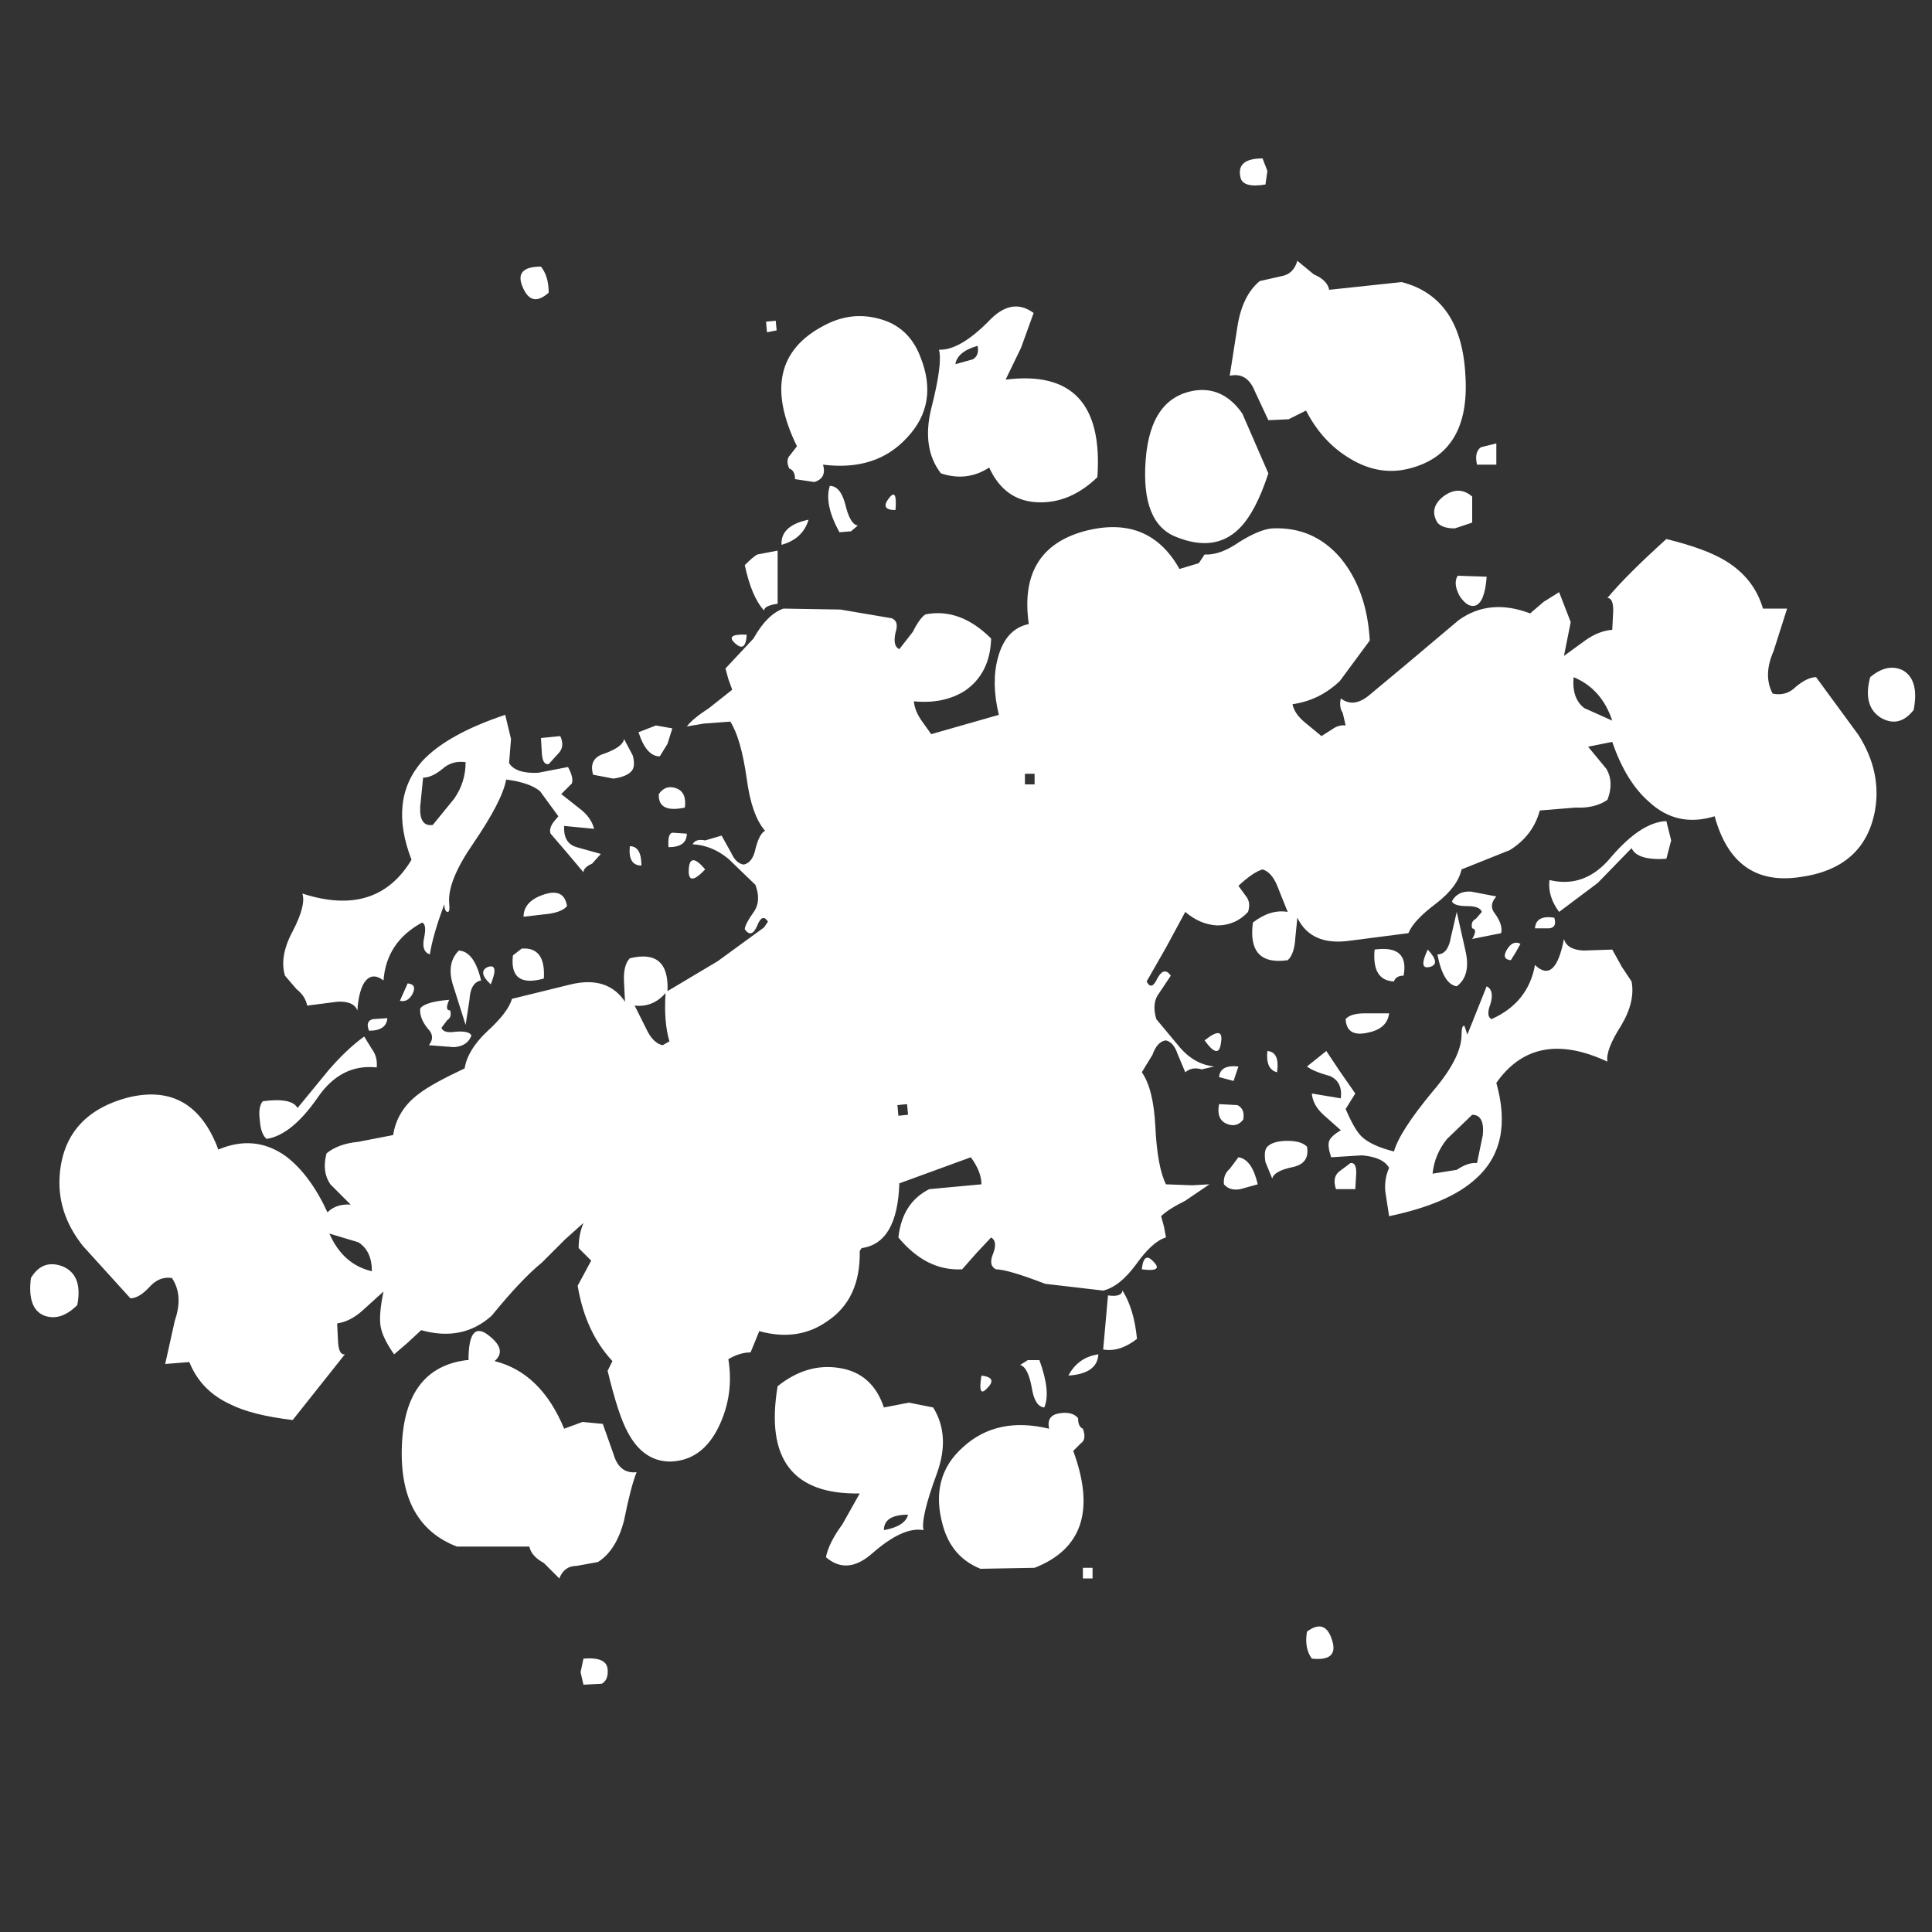 <?xml version="1.1" encoding="UTF-8"?><svg xmlns="http://www.w3.org/2000/svg" xmlns:xlink="http://www.w3.org/1999/xlink" version="2.0" width="100pt" height="100pt" viewBox="0 0 2000 2000" clip-rule="evenodd" fill-rule="evenodd" preserveAspectRatio="none"><rect x="0" y="0" width="2000" height="2000" fill="#333333" stroke="none"/><path d="M837 538q-6 20-28 26-1-20 28-26m643 463q-12 3-2-18 14 15 2 18m-122 716q-8-11-5-28 19-14 26 9 7 22-21 19M940 1568q-25 0-25 16 22-4 25-16m191 66h-10v-11h10v11m6-232q-1 20-31 22 10-19 31-22m-51 77q-3-14 11-16 13-2 19 5 0 9 5 11 4 11-2 15l-8 8q34 92-40 121l-56 1q-30-12-39-45-14-50 21-81 35-32 89-19m-64-42q-10 11-6-13 17 2 6 13m54-29q12 33 5 49-10-1-13-21-4-21-12-23l8-5h12m71-67q14 2 15-5 12 19 15 50-18 14-35 11l5-56m47-35q11 11-12 8 2-19 12-8M915 1457l26-5 25 5q18 29 4 68-17 46-14 59-21-4-53 24-26 23-48 4 3-15 17-34l18-32q-104 2-85-111 30-24 63-19 35 5 47 41m14-313 1 11 10-1-1-11-10 1m383-56q13 1 10 22-12-3-10-22m86 116q6-1 6 10l-1 17h-20q-4-12 3-18l12-9m-121-85-15-4q1-13 20-11l-5 15m-4 91 9-12q14 2 20 28l-18 5q-11 2-17-5-1-10 6-16m37-7q-2-12 2-16 6-6 21-6 14 0 20 6 3 17-14 21-20 4-22 12l-7-17m-29-59q8 4 6 15-7 9-18 4-10-5-7-20l19 1m-34-67q20-16 17 2-2 19-17-2m146-22q5-6 20-6h25q-2 16-22 20-22 5-23-14m105 124q-13 16-15 36l25-4q12-8 21-7l6-29q2-21-11-21l-26 25m-45-169q-8 0-10 6-23-1-20-33 36-5 30 27M601 1731l3-14q24-2 25 11 1 11-6 15l-19 1-3-13M371 1286l-30-9q14 32 44 39 0-21-14-30M32 1323q12-20 33-12 21 9 15 40-17 17-34 11-18-7-14-39m369-269q-1 13-19 13-4-10 4-12l15-1m-16 32q6 8 5 19-37-4-61 31-27 39-53 43-6-5-7-19-2-14 3-20 30-4 36 7l32-39q19-22 37-35l8 13m98 322h2q0-40 19-27 22 16 8 28 48 12 72 70l19-7 21 2 11 31q6 21 24 19-6 15-13 50-8 31-27 43l-22 4q-13 0-18 13l-16-16q-13-7-15-17H473q-60-23-57-104 3-81 67-89m25-389q-14-13-3-18 12-4 3 18m-86-1q10 1 5 11-5 9-13 7l4-9 4-9m43 17q-5 11 1 11 2 7-3 10l-6 8q2 6 15 4 14-1 16 4-4 11-18 12l-26-2q7-9-1-17-9-11-8-21 5-7 30-9m33-20q-11 2-12 20l-4 26-12-38q-9-25 5-39 16 1 23 31m171 50q7 15 17 17l7-4q-6-20-4-50-13 15-32 13l12 24m42-202q0 14-19 14-1-14 4-15l15 1m2 37q1-19 17 0-18 19-17 0m-61-24q12 0 12 20-14 0-12-20m30-54q7-10 18-6 11 4 9 20-28 6-27-14m-68-20q-5-17 12-22 19-7 20-15l9 17q3 11-1 16-5 6-19 8l-21-4m82-48-5 16-8 13q-14 0-22-25l18-7 17 3M563 926q21-7 24 12-5 6-19 8l-26 3q0-16 21-23m-32 63 9-7q25-2 23 31-36 10-32-24M438 805l-3 30q-1 21 13 19l22-27q12-17 12-38-14-2-24 7-11 9-20 9m142-43q5 11-2 18l-10 11q-6 1-7-10l-1-17 20-2M773 657q-1 19-12 9-11-10 12-9m-2-72q9-9 13-11l21-4v55q-14 2-14 7-13-14-20-47M303 964q14-27 10-39 77 25 113-35-24-62 11-102 26-28 86-48l6 25-2 25q7 11 30 10l31-6q6 11 4 17l-11 11 19 15q12 9 15 21l-31-3q-1 18 13 22l25 7-9 10q-9 4-9 9l-16-19-18-21q-2-5 3-12l5-6-19-26q-11-9-35-12-4 22-34 66-27 39-25 62 1 10-2 9-3-1-3-8-12 32-15 52-9-3-6-17 3-14-2-16-37 20-40 60-13-10-21 4-5 10-6 27-4-10-21-9l-31 4q-2-10-11-17l-12-14q-6-20 8-46M804 342l-10 2-1-11 10-1 1 10M568 303q-18 16-27-6-9-21 19-21 8 10 8 27m992 680q6-10 14-6l-5 9-5 8q-10-1-4-11m29-22q1-14 20-11 3 10-5 11h-15m-66-38 26 5q-8 9-2 17 9 12 7 21l-30 6q6-10 0-11-2-7 4-10l6-7q-2-6-15-6-14 0-16-5 6-11 20-10m-21 47 6-26 9 40q6 26-9 37-14-2-20-33 11 0 14-18m9-353q-7-13-2-21l30 1q-2 27-12 30-8 2-16-10m13-103v27l-18 6q-13 0-18-6-9-15 6-27 16-12 30 0M1071 801h-10v11h10V801M859 503q11 0 16 19 5 21 13 22l-7 6-12 1q-16-29-10-48m68 25q-16 0-7-12 9-12 7 12m47-38q-20-26-10-67 12-47 8-61 21 1 51-29 24-26 47-9l-13 36-16 33q103-13 95 101-28 27-61 26-35-1-51-36-23 15-50 6m15-113 18-5q7-4 5-14-21 6-23 19M853 337q28-15 57-7 31 8 43 40 19 48-14 83-32 35-87 28 4 14-9 18l-20-3q0-9-6-11-4-9 1-14l7-9q-43-88 28-125m696 122v22h-20q-3-13 4-18l16-4m-310-55q28-3 47 24l27 62q-13 40-30 57-25 25-65 9-37-14-32-80 5-66 53-72m87-118q13-2 17-16l17 14q14 6 16 16l75-8q62 16 66 97 5 80-58 96-31 8-61-10-29-17-46-50l-18 9-21 1-14-30q-8-20-26-16l8-51q5-32 23-47l22-5m-19-122 5 13-2 14q-24 4-26-8-4-19 23-19m382 714-35 36-40 30q-12-16-10-33 37 9 64-24 31-36 57-37l5 20-5 19q-30 2-36-11m-50 106 30-1 10 18 10 15q4 21-11 46-16 25-14 37-75-35-115 22 18 64-21 99-28 26-90 39l-4-26q-1-13 4-24-6-11-28-13l-32 2q-4-12-2-17 2-5 12-11l-18-16q-11-10-12-22l30 5q2-17-11-23-18-5-24-10l10-8 10-8 14 21 16 23-10 16q9 21 16 28 10 10 34 16 6-21 40-62 30-35 30-59 0-10 3-9l3 9 20-50q8 4 4 18-5 13 1 16 38-17 45-56 21 20 30-27 3 11 20 12m-10-283q-2 22 11 32l29 13q-11-33-40-45m221-71-14 44q-11 25-1 44 14 3 24-7 12-10 21-10l44 60q24 38 17 78-11 60-78 69-68 10-88-63-39 12-68-15-24-21-38-62l-25 5 19 23q8 14 1 32-13 9-33 8l-37 3q-7 26-31 41l-50 20q-4 18-26 35-24 18-29 31l-62 8q-39 5-53-24l-2 20q-1 18-8 24-42 6-36-39 18-14 36-11l-10-25q-6-16-16-19-10 3-25 17l8 11q5 6 2 16-13 14-32 14-18-1-33-14l-20 37-20 35q5 10 11-3 7-13 14-3l-12 18q-8 10-3 27l25 30q15 17 35 19l-13 3q-10-3-17 3l-8-19q-4-12-12-14-9 1-14 15l-11 18q12 17 14 56 2 42 11 60l27 1 18-1-25 17q-18 9-25 16l3 11 2 11q-14 4-31 28-17 23-34 27l-60-7q-39-15-51-15-8-4-3-16 5-13-2-17l-15 16-15 17q-37 2-66-33 4-36 32-50l54-5q0-13-11-28l-74 27q-2 62-39 67l-2 3q1 50-34 73-30 21-70 10l-9 22q-11 0-23 7 6 37-10 70-17 35-50 36-28 0-44-30-10-18-21-64l5-10q-28-30-36-78l14-26-13-13q0-14 5-26l-19 17-24 24q-21 17-52 55-30 27-73 15l-14 13-14 12q-12-17-14-29-2-12 3-36l-21 19q-13 12-27 14l1 20q1 13 7 12l-54 68q-42-5-64-16-31-14-43-44l-25 2 10-45q9-26-3-44-13-2-23 9-11 12-20 12l-49-54q-28-35-24-76 6-61 71-78 67-16 93 54 38-16 70 7 25 19 43 58 9-9 24-8l-21-21q-9-13-4-32 12-10 33-12l36-7q4-26 27-43 13-10 47-26 3-19 23-38 22-20 26-34l61-15q38-9 56 18l-1-20q-1-18 6-25 41-10 39 34l52-31 48-35 4-6q-6-9-11 4-6 14-13 4 0-5 10-19 7-11 1-27l-28-27q-17-14-37-15 3-6 13-4l17-5 10 18q5 11 13 12 9-2 12-16 4-16 10-19-14-16-19-54-6-42-17-59l-27 2-18 3q6-8 23-19l24-19-4-11-3-11 29-31q14-25 31-31l59 1 53 9q8 3 4 15-3 14 4 17l14-18q7-14 13-18 36-7 68 25-1 36-27 54-22 14-53 11 1 10 8 20l10 14 70-20q-8-33-1-59 8-30 32-35-11-77 57-96 67-18 99 39l20-6 6-9q16 1 36-13 21-13 34-14 43-2 71 31 27 33 30 85l-31 42q-21 20-49 24 2 10 13 19l17 14 11-7q7-5 14-4l-3-13q-4-6-2-15 13 10 29-3l36-30 57-48q32-23 74-7l14-12 16-10 12 31-7 35 22-16q14-10 28-11l1-20q0-13-6-13 19-23 61-61 41 10 62 23 29 18 38 49h25m120 64q17 10 11 41-15 19-34 8-19-12-11-42 18-15 34-7" fill="#fff"/></svg>